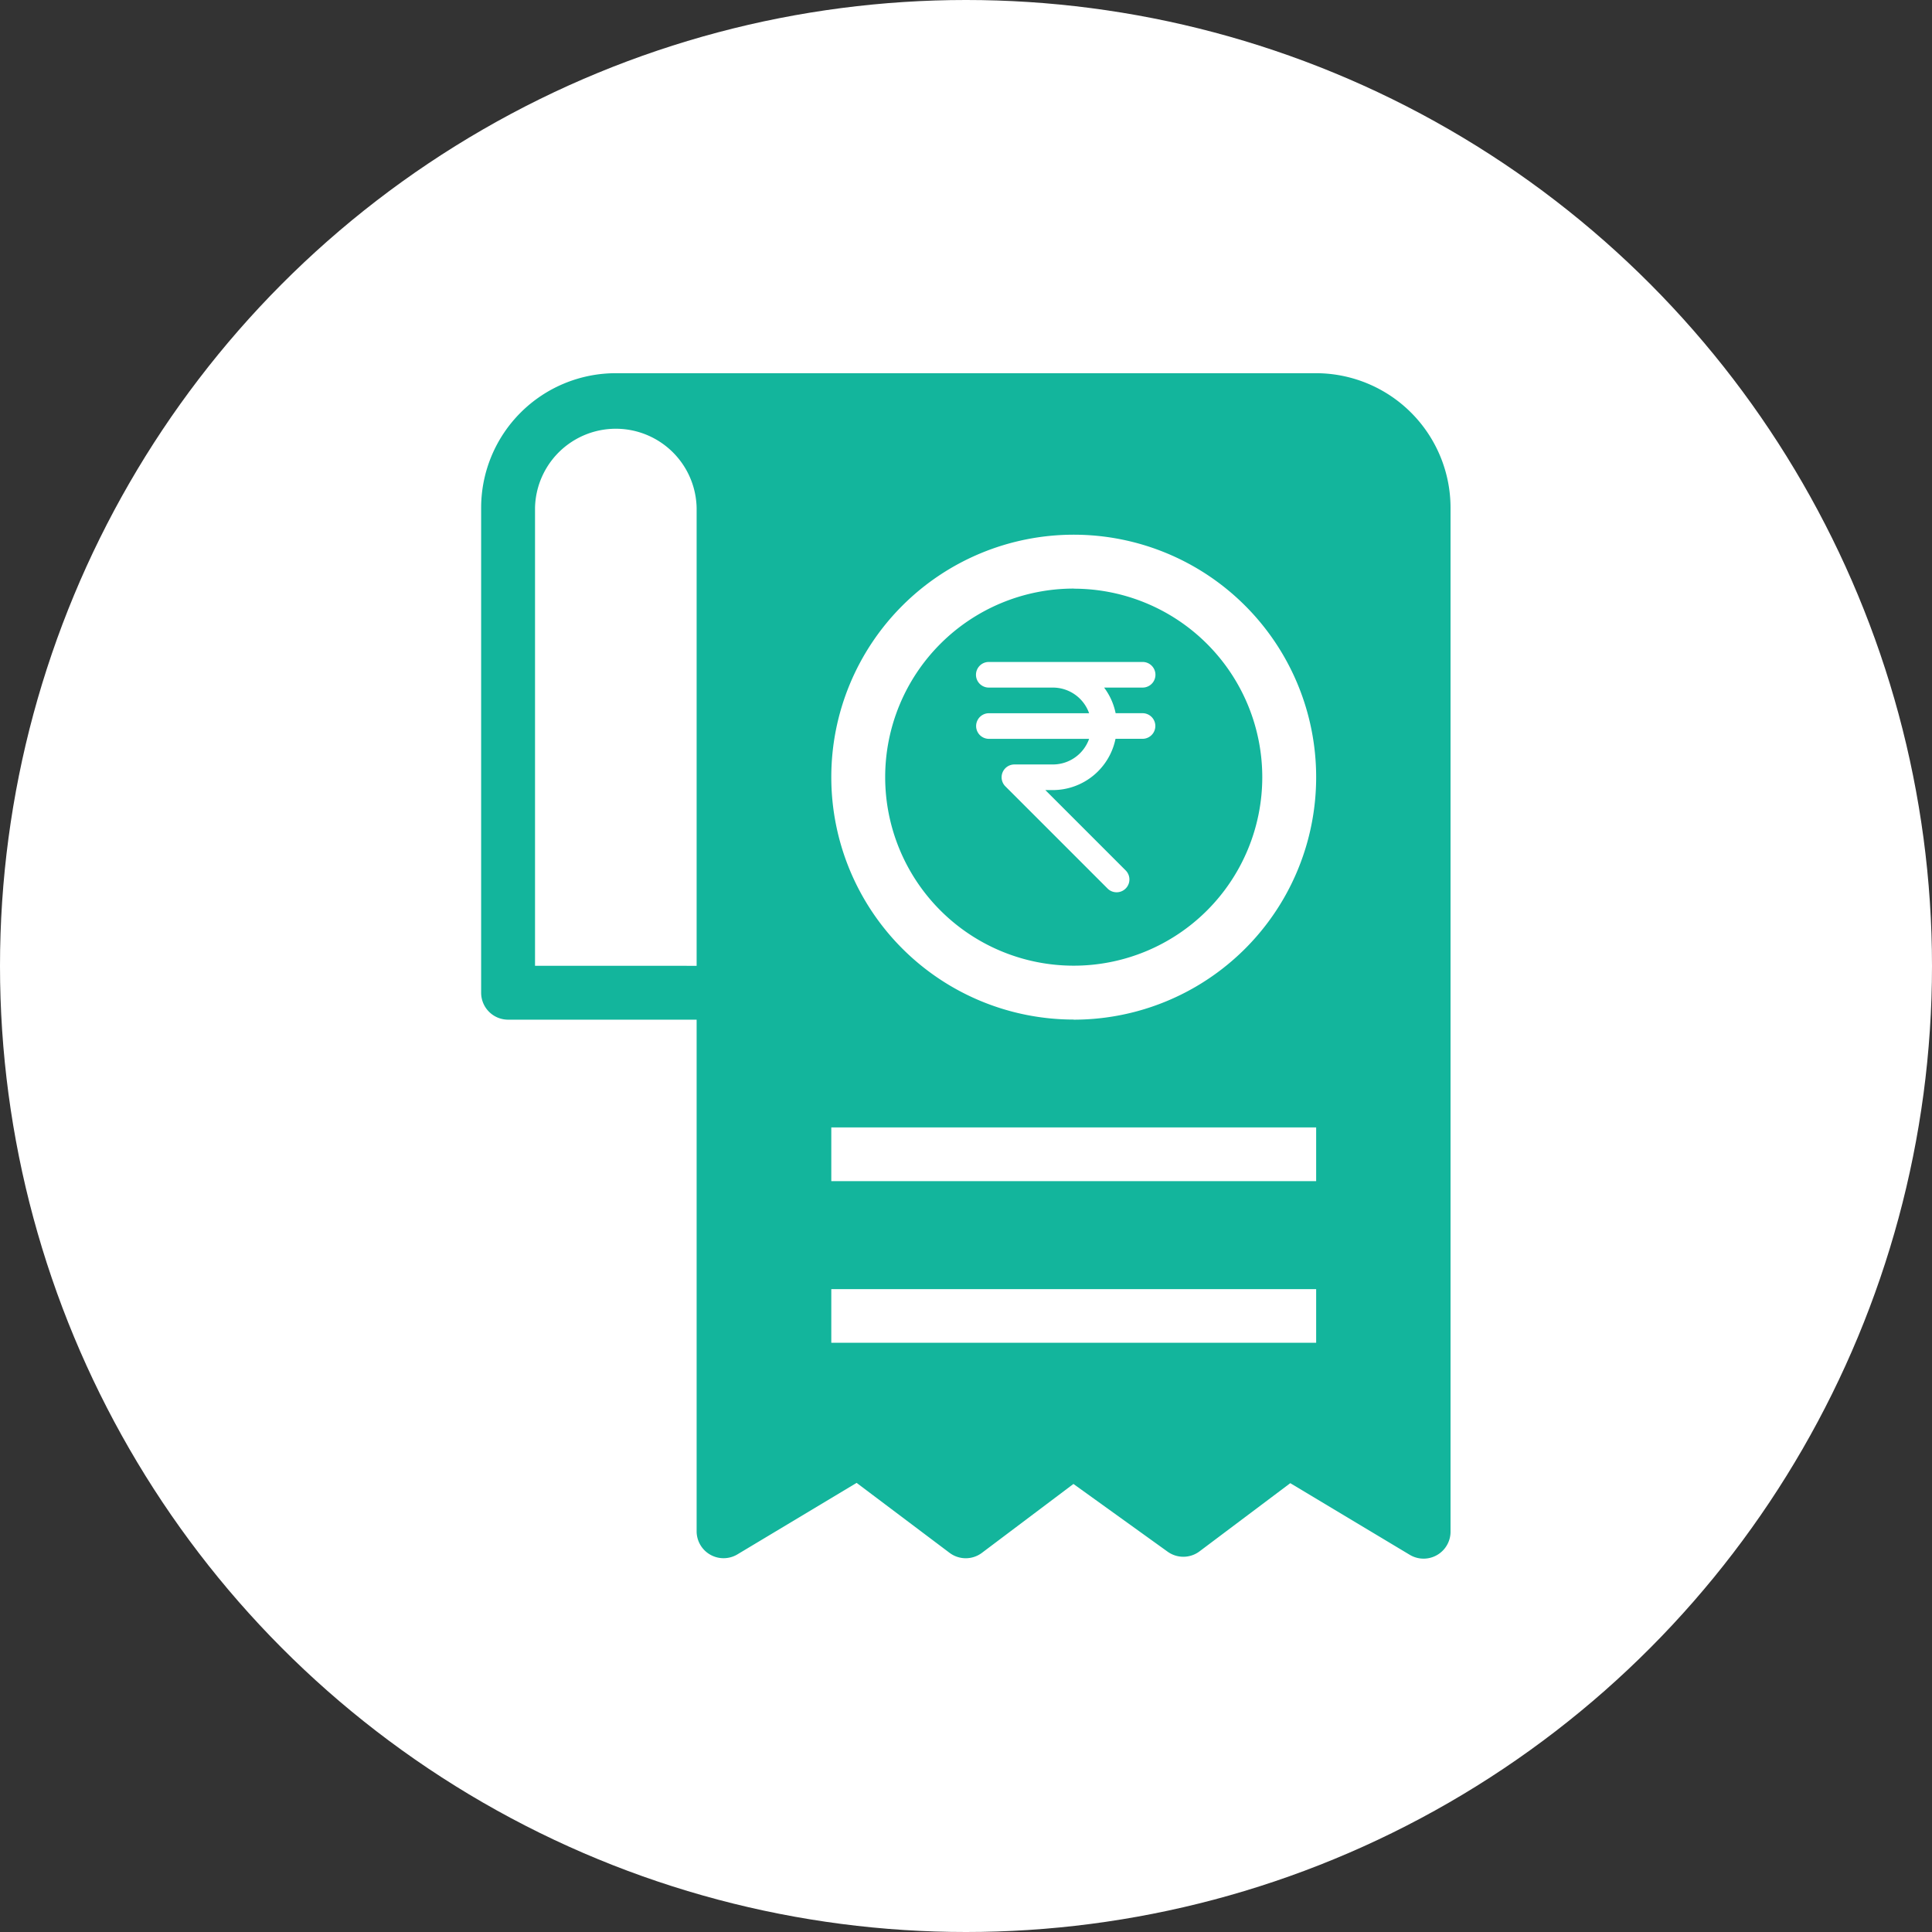 <svg xmlns="http://www.w3.org/2000/svg" width="54" height="54" viewBox="0 0 54 54"><rect x="0" y="0" width="54" height="54" fill="#333333" stroke="none"/><defs><style>.a,.c{fill:#fff;}.b{fill:#13b59c;}.c{fill-rule:evenodd;}</style></defs><g transform="translate(-714 -1142)"><circle class="a" cx="27" cy="27" r="27" transform="translate(714 1142)"/><path class="b" d="M29.339,2H9.764A3.764,3.764,0,0,0,6,5.764V19.316a.753.753,0,0,0,.753.753h5.27v14.3a.753.753,0,0,0,1.137.647l3.335-2,2.6,1.957a.753.753,0,0,0,.9,0l2.56-1.927,2.628,1.89a.753.753,0,0,0,.888,0l2.545-1.912,3.335,2a.753.753,0,0,0,1.144-.655V5.764A3.764,3.764,0,0,0,29.339,2ZM7.506,18.563V5.764a2.259,2.259,0,0,1,4.517,0v12.8ZM29.339,29.1H15.787V27.6H29.339Zm0-4.517H15.787V23.08H29.339Zm-6.776-4.517a6.776,6.776,0,1,1,6.776-6.776A6.776,6.776,0,0,1,22.563,20.069Zm0-12.046a5.27,5.27,0,1,0,5.27,5.27A5.27,5.27,0,0,0,22.563,8.023Z" transform="translate(721.448 1150.431)"/><path class="c" d="M7.149,3.716H5.358a.358.358,0,0,1,0-.716h4.3a.358.358,0,1,1,0,.716H8.581a1.78,1.78,0,0,1,.322.716h.752a.358.358,0,1,1,0,.716H8.9A1.791,1.791,0,0,1,7.149,6.581h-.21L9.192,8.835a.358.358,0,0,1-.506.506L5.821,6.476a.358.358,0,0,1,.253-.611H7.149a1.075,1.075,0,0,0,1.013-.716h-2.8a.358.358,0,0,1,0-.716h2.8A1.075,1.075,0,0,0,7.149,3.716Z" transform="translate(736.279 1157.502)"/></g></svg>